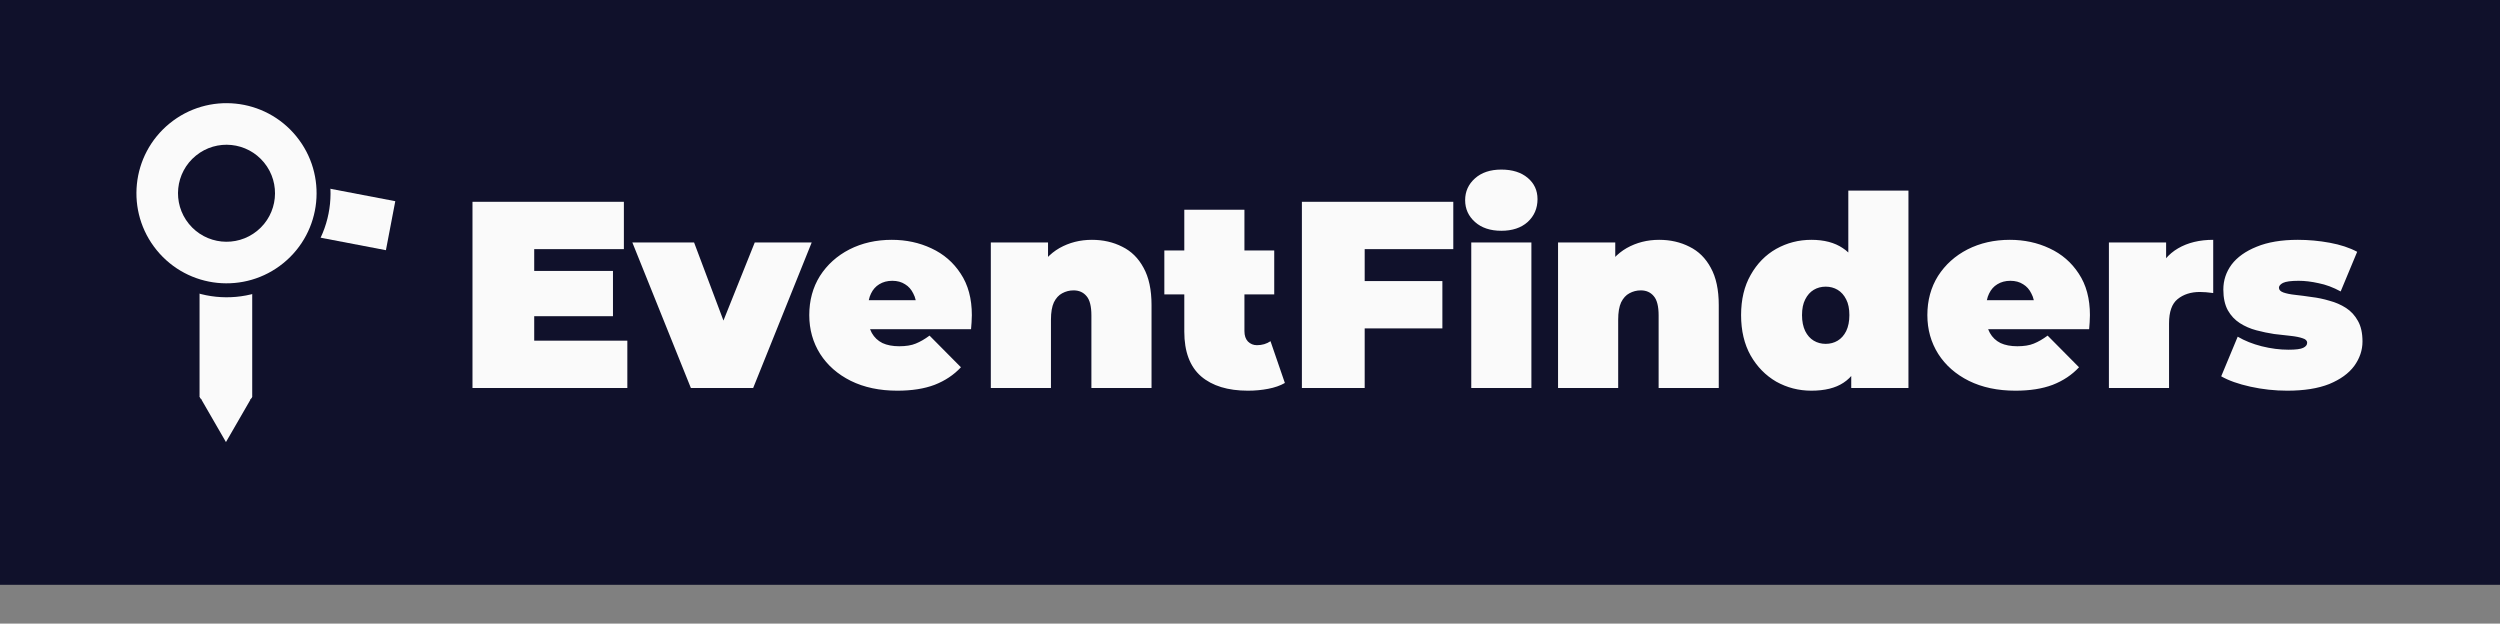 <svg width="902" height="225" viewBox="0 0 902 225" fill="none" xmlns="http://www.w3.org/2000/svg">
<rect x="0" y="0" width="902" height="225" fill="#808080" stroke="none"/>
<rect width="902" height="211" fill="#10112B"/>
<line x1="140.929" y1="81.429" x2="80.31" y2="69.84" stroke="#FAFAFA" stroke-width="18"/>
<rect x="72" y="105" width="19" height="39" fill="#FAFAFA"/>
<circle cx="81.759" cy="69.759" r="37.5" transform="rotate(-39.177 81.759 69.759)" fill="#10112B"/>
<path d="M191.208 97.76H221.16V114.08H191.208V97.76ZM192.744 122.912H226.344V140H170.472V72.8H225.096V89.888H192.744V122.912ZM249.274 140L228.154 87.488H250.426L266.458 130.112H255.226L272.314 87.488H292.858L271.738 140H249.274ZM323.761 140.96C317.361 140.96 311.761 139.776 306.961 137.408C302.225 135.04 298.545 131.808 295.921 127.712C293.297 123.552 291.985 118.88 291.985 113.696C291.985 108.384 293.265 103.68 295.825 99.584C298.449 95.488 302.001 92.288 306.481 89.984C311.025 87.68 316.113 86.528 321.745 86.528C326.929 86.528 331.697 87.552 336.049 89.6C340.465 91.648 343.985 94.688 346.609 98.72C349.297 102.752 350.641 107.744 350.641 113.696C350.641 114.464 350.609 115.328 350.545 116.288C350.481 117.184 350.417 118.016 350.353 118.784H309.937V108.32H338.833L330.673 111.104C330.673 109.056 330.289 107.328 329.521 105.92C328.817 104.448 327.825 103.328 326.545 102.56C325.265 101.728 323.729 101.312 321.937 101.312C320.145 101.312 318.577 101.728 317.233 102.56C315.953 103.328 314.961 104.448 314.257 105.92C313.553 107.328 313.201 109.056 313.201 111.104V114.368C313.201 116.608 313.649 118.528 314.545 120.128C315.441 121.728 316.721 122.944 318.385 123.776C320.049 124.544 322.065 124.928 324.433 124.928C326.865 124.928 328.849 124.608 330.385 123.968C331.985 123.328 333.649 122.368 335.377 121.088L346.705 132.512C344.145 135.264 340.977 137.376 337.201 138.848C333.489 140.256 329.009 140.96 323.761 140.96ZM393.968 86.528C398 86.528 401.648 87.36 404.912 89.024C408.176 90.624 410.736 93.152 412.592 96.608C414.512 100.064 415.472 104.544 415.472 110.048V140H393.776V113.792C393.776 110.528 393.2 108.224 392.048 106.88C390.896 105.472 389.328 104.768 387.344 104.768C385.872 104.768 384.496 105.12 383.216 105.824C382 106.464 381.008 107.552 380.24 109.088C379.536 110.624 379.184 112.704 379.184 115.328V140H357.488V87.488H378.128V102.848L374 98.432C376.048 94.464 378.8 91.488 382.256 89.504C385.776 87.52 389.68 86.528 393.968 86.528ZM450.238 140.96C443.006 140.96 437.374 139.232 433.342 135.776C429.31 132.256 427.294 126.88 427.294 119.648V75.68H448.99V119.456C448.99 121.056 449.406 122.304 450.238 123.2C451.134 124.096 452.222 124.544 453.502 124.544C455.358 124.544 456.99 124.064 458.398 123.104L463.582 138.176C461.918 139.136 459.902 139.84 457.534 140.288C455.23 140.736 452.798 140.96 450.238 140.96ZM420.094 106.208V90.368H459.742V106.208H420.094ZM490.842 101.408H520.41V118.496H490.842V101.408ZM492.378 140H469.722V72.8H524.346V89.888H492.378V140ZM530.831 140V87.488H552.527V140H530.831ZM541.679 83.264C537.711 83.264 534.543 82.208 532.175 80.096C529.807 77.984 528.623 75.36 528.623 72.224C528.623 69.088 529.807 66.464 532.175 64.352C534.543 62.24 537.711 61.184 541.679 61.184C545.647 61.184 548.815 62.176 551.183 64.16C553.551 66.144 554.735 68.704 554.735 71.84C554.735 75.168 553.551 77.92 551.183 80.096C548.815 82.208 545.647 83.264 541.679 83.264ZM598.624 86.528C602.656 86.528 606.304 87.36 609.568 89.024C612.832 90.624 615.392 93.152 617.248 96.608C619.168 100.064 620.128 104.544 620.128 110.048V140H598.432V113.792C598.432 110.528 597.856 108.224 596.704 106.88C595.552 105.472 593.984 104.768 592 104.768C590.528 104.768 589.152 105.12 587.872 105.824C586.656 106.464 585.664 107.552 584.896 109.088C584.192 110.624 583.84 112.704 583.84 115.328V140H562.144V87.488H582.784V102.848L578.656 98.432C580.704 94.464 583.456 91.488 586.912 89.504C590.432 87.52 594.336 86.528 598.624 86.528ZM653.528 140.96C648.984 140.96 644.76 139.872 640.856 137.696C637.016 135.456 633.944 132.32 631.64 128.288C629.336 124.192 628.184 119.328 628.184 113.696C628.184 108.064 629.336 103.232 631.64 99.2C633.944 95.104 637.016 91.968 640.856 89.792C644.76 87.616 648.984 86.528 653.528 86.528C658.136 86.528 661.912 87.52 664.856 89.504C667.8 91.424 669.976 94.4 671.384 98.432C672.792 102.4 673.496 107.488 673.496 113.696C673.496 119.968 672.824 125.12 671.48 129.152C670.2 133.184 668.088 136.16 665.144 138.08C662.264 140 658.392 140.96 653.528 140.96ZM658.712 124.064C660.312 124.064 661.752 123.68 663.032 122.912C664.312 122.144 665.336 120.992 666.104 119.456C666.872 117.856 667.256 115.936 667.256 113.696C667.256 111.392 666.872 109.504 666.104 108.032C665.336 106.496 664.312 105.344 663.032 104.576C661.752 103.808 660.312 103.424 658.712 103.424C657.112 103.424 655.672 103.808 654.392 104.576C653.112 105.344 652.088 106.496 651.32 108.032C650.552 109.504 650.168 111.392 650.168 113.696C650.168 115.936 650.552 117.856 651.32 119.456C652.088 120.992 653.112 122.144 654.392 122.912C655.672 123.68 657.112 124.064 658.712 124.064ZM667.928 140V132.896L667.832 113.696L666.872 94.496V68.768H688.568V140H667.928ZM727.167 140.96C720.767 140.96 715.167 139.776 710.367 137.408C705.631 135.04 701.951 131.808 699.327 127.712C696.703 123.552 695.391 118.88 695.391 113.696C695.391 108.384 696.671 103.68 699.231 99.584C701.855 95.488 705.407 92.288 709.887 89.984C714.431 87.68 719.519 86.528 725.151 86.528C730.335 86.528 735.103 87.552 739.455 89.6C743.871 91.648 747.391 94.688 750.015 98.72C752.703 102.752 754.047 107.744 754.047 113.696C754.047 114.464 754.015 115.328 753.951 116.288C753.887 117.184 753.823 118.016 753.759 118.784H713.343V108.32H742.239L734.079 111.104C734.079 109.056 733.695 107.328 732.927 105.92C732.223 104.448 731.231 103.328 729.951 102.56C728.671 101.728 727.135 101.312 725.343 101.312C723.551 101.312 721.983 101.728 720.639 102.56C719.359 103.328 718.367 104.448 717.663 105.92C716.959 107.328 716.607 109.056 716.607 111.104V114.368C716.607 116.608 717.055 118.528 717.951 120.128C718.847 121.728 720.127 122.944 721.791 123.776C723.455 124.544 725.471 124.928 727.839 124.928C730.271 124.928 732.255 124.608 733.791 123.968C735.391 123.328 737.055 122.368 738.783 121.088L750.111 132.512C747.551 135.264 744.383 137.376 740.607 138.848C736.895 140.256 732.415 140.96 727.167 140.96ZM760.894 140V87.488H781.534V103.328L778.174 98.816C779.774 94.72 782.334 91.648 785.854 89.6C789.374 87.552 793.598 86.528 798.526 86.528V105.728C797.566 105.6 796.702 105.504 795.934 105.44C795.23 105.376 794.494 105.344 793.726 105.344C790.462 105.344 787.774 106.208 785.662 107.936C783.614 109.6 782.59 112.512 782.59 116.672V140H760.894ZM825.219 140.96C820.739 140.96 816.323 140.48 811.971 139.52C807.619 138.56 804.099 137.312 801.411 135.776L807.363 121.472C809.859 122.944 812.739 124.096 816.003 124.928C819.331 125.76 822.563 126.176 825.699 126.176C828.323 126.176 830.083 125.952 830.979 125.504C831.939 125.056 832.419 124.448 832.419 123.68C832.419 122.912 831.875 122.368 830.787 122.048C829.699 121.664 828.259 121.376 826.467 121.184C824.675 120.992 822.691 120.768 820.515 120.512C818.403 120.192 816.259 119.744 814.083 119.168C811.907 118.592 809.923 117.728 808.131 116.576C806.339 115.424 804.899 113.888 803.811 111.968C802.723 109.984 802.179 107.488 802.179 104.48C802.179 101.152 803.171 98.144 805.155 95.456C807.203 92.768 810.211 90.624 814.179 89.024C818.211 87.36 823.171 86.528 829.059 86.528C832.899 86.528 836.739 86.88 840.579 87.584C844.419 88.288 847.715 89.376 850.467 90.848L844.515 105.152C841.827 103.68 839.171 102.688 836.547 102.176C833.987 101.6 831.587 101.312 829.347 101.312C826.595 101.312 824.707 101.568 823.683 102.08C822.723 102.592 822.243 103.168 822.243 103.808C822.243 104.576 822.787 105.152 823.875 105.536C824.963 105.92 826.403 106.208 828.195 106.4C829.987 106.592 831.939 106.848 834.051 107.168C836.227 107.424 838.371 107.872 840.483 108.512C842.659 109.088 844.643 109.952 846.435 111.104C848.227 112.256 849.667 113.824 850.755 115.808C851.843 117.728 852.387 120.192 852.387 123.2C852.387 126.336 851.395 129.28 849.411 132.032C847.427 134.72 844.419 136.896 840.387 138.56C836.355 140.16 831.299 140.96 825.219 140.96Z" fill="#FAFAFA"/>
<circle cx="81.725" cy="69.725" r="32.5" transform="rotate(-39.177 81.725 69.725)" fill="#FAFAFA"/>
<circle cx="81.725" cy="69.725" r="17.5" transform="rotate(-39.177 81.725 69.725)" fill="#10112B"/>
<path d="M81.526 159.5L72 143H91.052L81.526 159.5Z" fill="#FAFAFA"/>
<path d="M71 142L69.268 144.25H72.732L71 142Z" fill="#10112B"/>
<path d="M92 142L90.268 144.25H93.732L92 142Z" fill="#10112B"/>
</svg>
